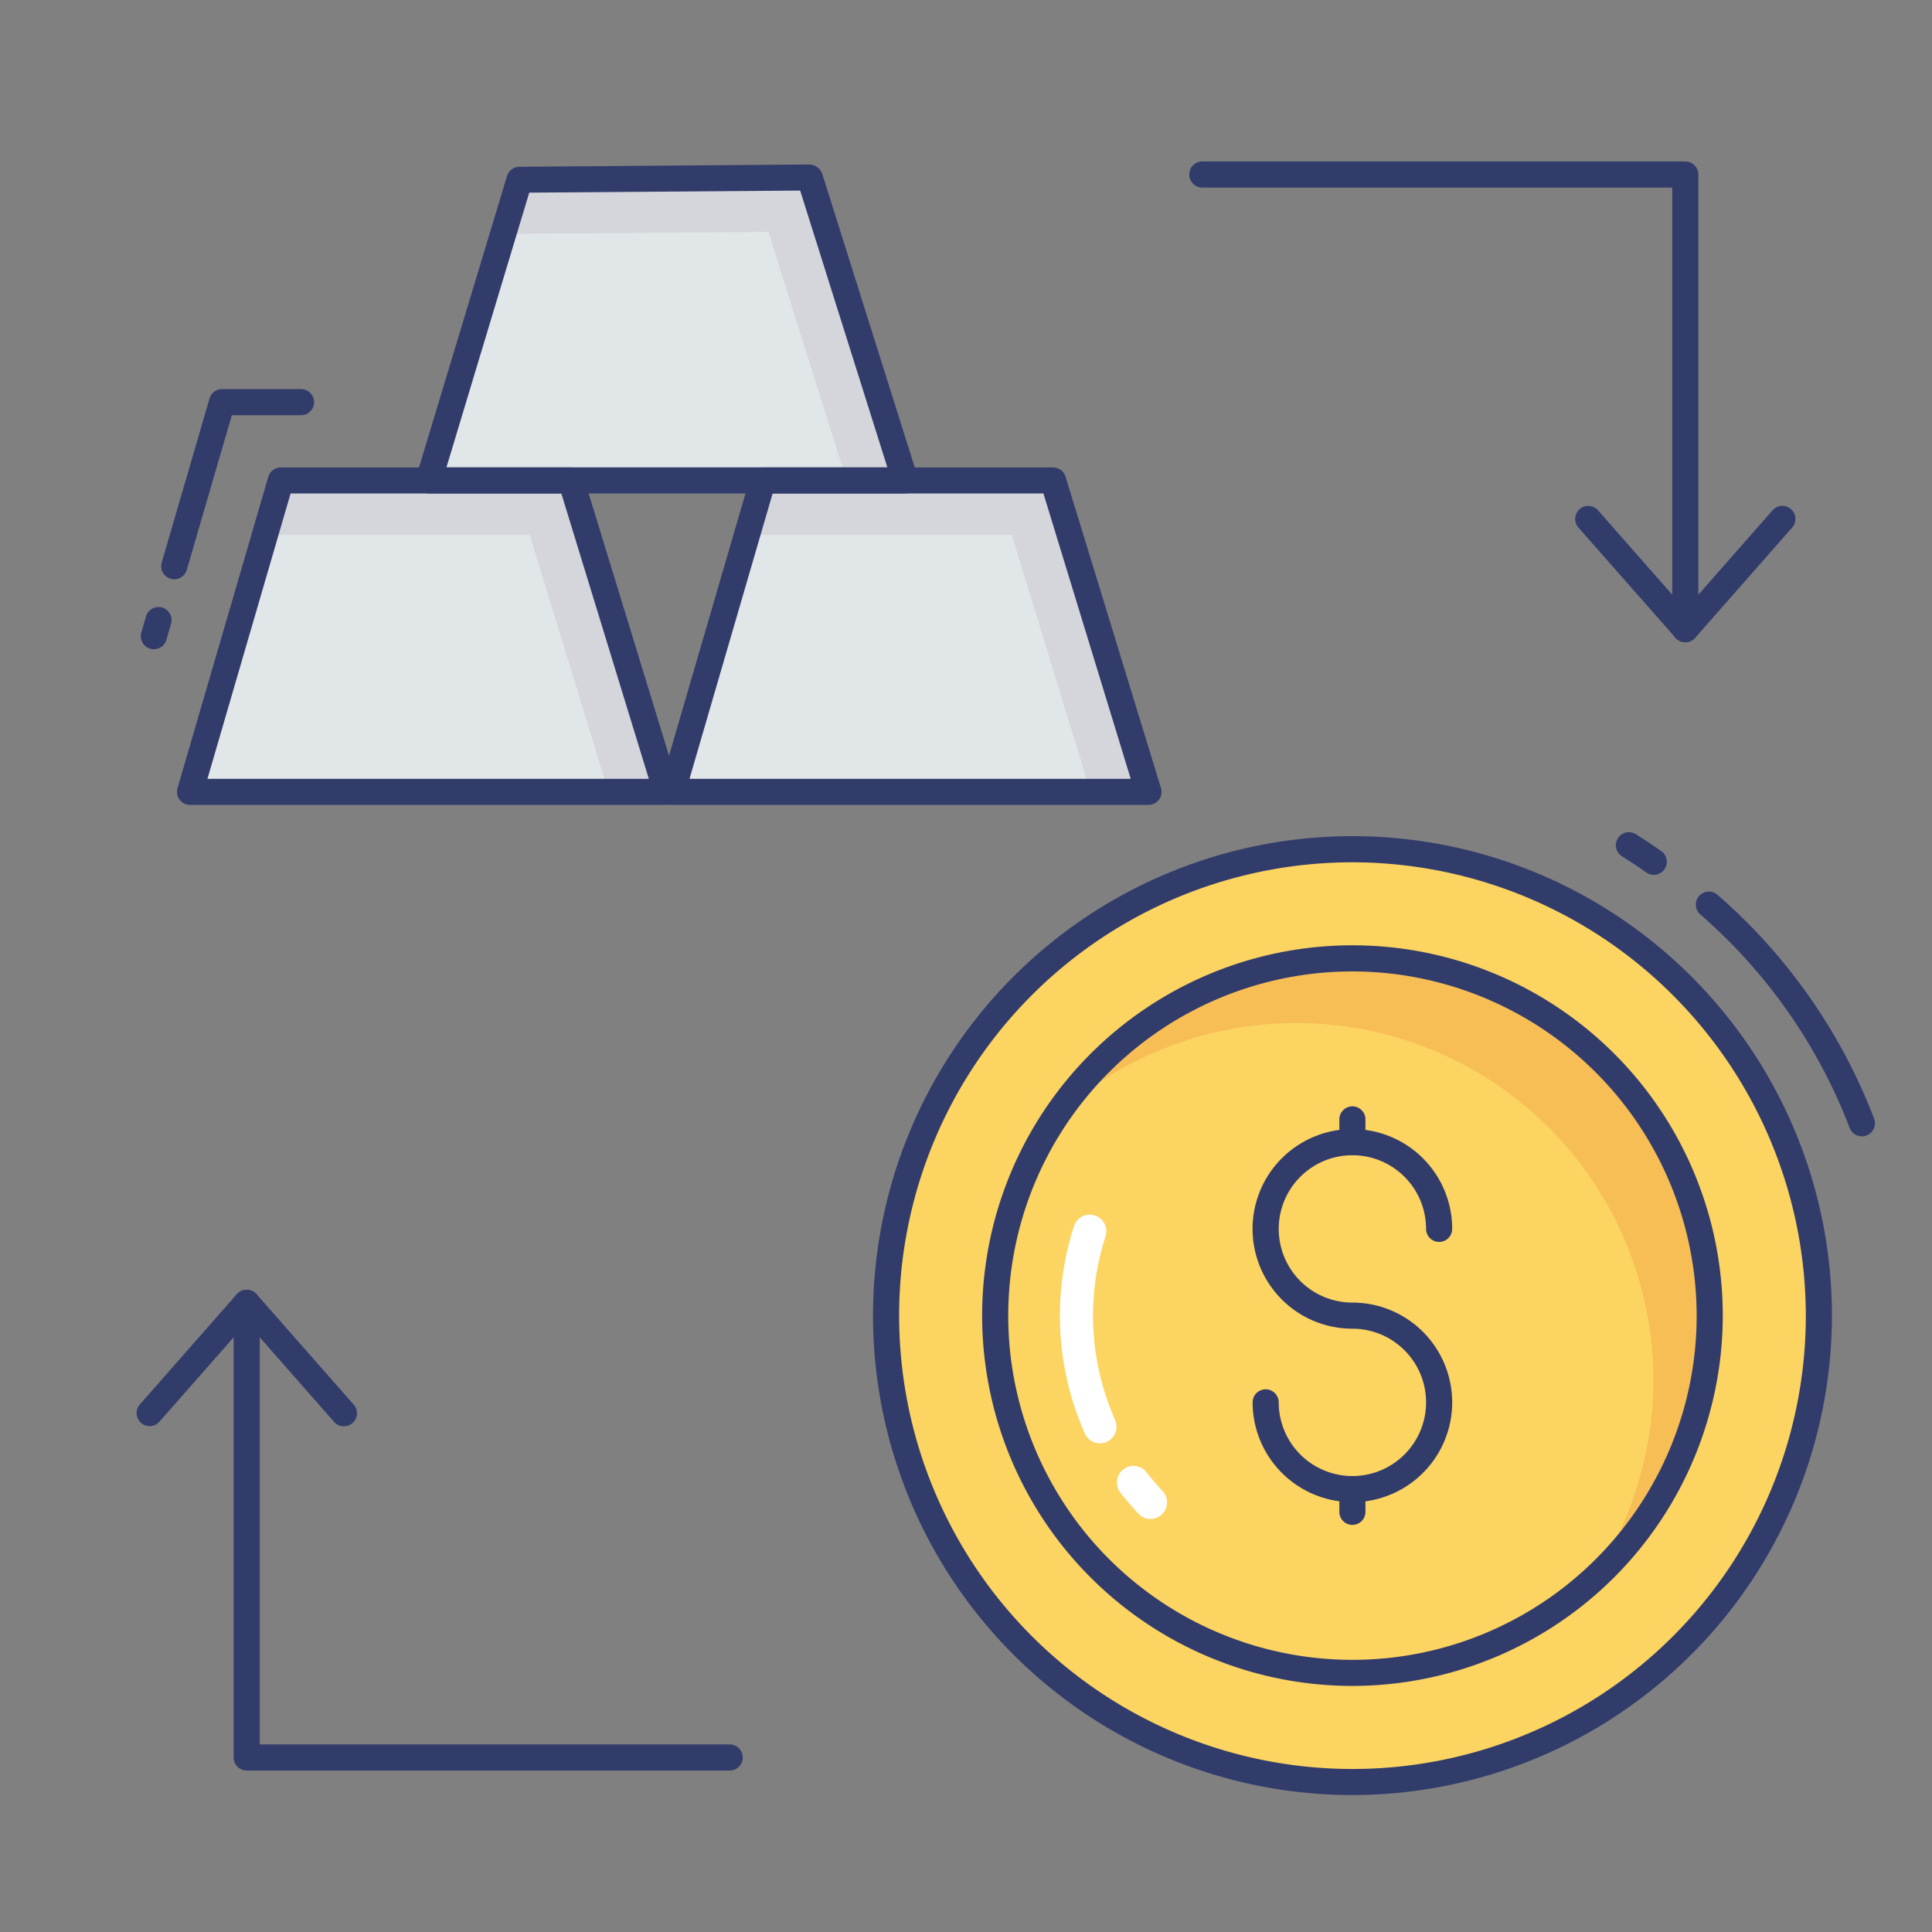 <svg id="SvgjsSvg1089" width="256" height="256" xmlns="http://www.w3.org/2000/svg" version="1.1"
    xmlns:xlink="http://www.w3.org/1999/xlink" xmlns:svgjs="http://svgjs.com/svgjs">
    <rect width="100%" height="100%" fill="#808080" stroke="none"/>
    <defs id="SvgjsDefs1090"></defs>
    <g id="SvgjsG1091"><svg xmlns="http://www.w3.org/2000/svg" data-name="line color" viewBox="0 0 74 74" width="256"
            height="256">
            <polygon fill="#e1e6e9" points="25.527 30.33 7.279 30.33 10.756 18.405 21.872 18.405 25.527 30.33"
                class="colore1e6e9 svgShape"></polygon>
            <polygon fill="#e1e6e9" points="43.99 30.33 25.742 30.33 29.219 18.405 40.335 18.405 43.99 30.33"
                class="colore1e6e9 svgShape"></polygon>
            <polygon fill="#e1e6e9" points="34.669 18.405 16.422 18.405 19.898 6.887 31.014 6.803 34.669 18.405"
                class="colore1e6e9 svgShape"></polygon>
            <polygon fill="#d5d6db"
                points="20.289 20.485 23.306 30.33 25.527 30.33 21.872 18.405 10.756 18.405 10.149 20.485 20.289 20.485"
                class="colord5d6db svgShape"></polygon>
            <polygon fill="#d5d6db"
                points="38.752 20.485 41.769 30.33 43.99 30.33 40.335 18.405 29.219 18.405 28.613 20.485 38.752 20.485"
                class="colord5d6db svgShape"></polygon>
            <polygon fill="#d5d6db"
                points="29.431 8.883 32.431 18.405 34.669 18.405 31.014 6.803 19.898 6.887 19.273 8.96 29.431 8.883"
                class="colord5d6db svgShape"></polygon>
            <circle cx="51.803" cy="50.392" r="17.863" fill="#fcd462" class="colorfcd462 svgShape"></circle>
            <path fill="#323c6b"
                d="M51.8,68.755A18.364,18.364,0,1,1,70.167,50.392,18.384,18.384,0,0,1,51.8,68.755Zm0-35.727A17.364,17.364,0,1,0,69.167,50.392,17.383,17.383,0,0,0,51.8,33.028Z"
                class="color323c6b svgShape"></path>
            <circle cx="51.803" cy="50.392" r="13.683" fill="#fcd462" class="colorfcd462 svgShape"></circle>
            <path fill="#f7be56"
                d="M51.8,36.708a13.669,13.669,0,0,0-11.346,6.033A13.676,13.676,0,0,1,60.986,60.515,13.669,13.669,0,0,0,51.8,36.708Z"
                class="colorf7be56 svgShape"></path>
            <path fill="#323c6b"
                d="M51.8,57.536a3.827,3.827,0,0,1-3.822-3.822.5.5,0,0,1,1,0A2.822,2.822,0,1,0,51.8,50.892a3.823,3.823,0,1,1,3.822-3.823.5.5,0,0,1-1,0A2.822,2.822,0,1,0,51.8,49.892a3.822,3.822,0,1,1,0,7.644Z"
                class="color323c6b svgShape"></path>
            <path fill="#323c6b"
                d="M51.8 44.247a.5.5 0 0 1-.5-.5v-.871a.5.5 0 0 1 1 0v.871A.5.5 0 0 1 51.8 44.247zM51.8 58.407a.5.5 0 0 1-.5-.5v-.871a.5.5 0 0 1 1 0v.871A.5.5 0 0 1 51.8 58.407zM27.949 67.815H9.449a.5.5 0 0 1-.5-.5V49.9a.5.5 0 0 1 1 0V66.815h18a.5.5 0 0 1 0 1z"
                class="color323c6b svgShape"></path>
            <path fill="#323c6b"
                d="M13.173 54.632a.5.5 0 0 1-.376-.17L9.449 50.654 6.1 54.462a.5.5 0 0 1-.751-.66l3.724-4.235a.516.516 0 0 1 .751 0L13.548 53.8a.5.5 0 0 1-.375.83zM64.551 24.6a.5.5 0 0 1-.5-.5V7.185h-18a.5.5 0 0 1 0-1h18.5a.5.5 0 0 1 .5.5V24.1A.5.5 0 0 1 64.551 24.6z"
                class="color323c6b svgShape"></path>
            <path fill="#323c6b"
                d="M64.551 24.6a.5.5 0 0 1-.375-.17L60.452 20.2a.5.5 0 0 1 .751-.66l3.348 3.808L67.9 19.538a.5.5 0 0 1 .751.66l-3.724 4.235A.5.5 0 0 1 64.551 24.6zM5.893 24.867a.484.484 0 0 1-.14-.02.5.5 0 0 1-.34-.619l.179-.618a.5.5 0 1 1 .96.28l-.179.617A.5.5 0 0 1 5.893 24.867zM6.674 22.188a.49.49 0 0 1-.14-.021.5.5 0 0 1-.34-.62l1.831-6.283a.5.5 0 0 1 .48-.36h3.026a.5.5 0 1 1 0 1H8.88L7.154 21.828A.5.5 0 0 1 6.674 22.188zM63.343 33.509a.5.5 0 0 1-.289-.092c-.3-.215-.613-.42-.929-.618a.5.5 0 0 1 .531-.848c.332.208.658.424.977.651a.5.5 0 0 1-.29.907zM71.313 43.524a.5.5 0 0 1-.467-.322 20.56 20.56 0 0 0-5.7-8.159.5.5 0 1 1 .656-.753 21.541 21.541 0 0 1 5.98 8.556.5.5 0 0 1-.289.645A.487.487 0 0 1 71.313 43.524zM25.527 30.83H7.279a.5.5 0 0 1-.48-.64l3.477-11.926a.5.5 0 0 1 .48-.36H21.872a.5.5 0 0 1 .478.354l3.655 11.926a.5.5 0 0 1-.478.646zm-17.581-1H24.851L21.5 18.9H11.131z"
                class="color323c6b svgShape"></path>
            <path fill="#323c6b"
                d="M43.99,30.83H25.742a.5.5,0,0,1-.48-.64l3.477-11.926a.5.5,0,0,1,.48-.36H40.335a.5.5,0,0,1,.478.354l3.655,11.926a.5.5,0,0,1-.478.646Zm-17.581-1h16.9L39.965,18.9H29.594Z"
                class="color323c6b svgShape"></path>
            <path fill="#323c6b"
                d="M34.669 18.9H16.422a.5.5 0 0 1-.479-.644L19.42 6.743a.5.5 0 0 1 .475-.355L31.01 6.3a.546.546 0 0 1 .481.349l3.655 11.6a.5.5 0 0 1-.477.65zM17.1 17.9H33.987l-3.339-10.6-10.377.079zM51.8 64.575A14.184 14.184 0 1 1 65.986 50.392 14.2 14.2 0 0 1 51.8 64.575zm0-27.367A13.184 13.184 0 1 0 64.986 50.392 13.2 13.2 0 0 0 51.8 37.208z"
                class="color323c6b svgShape"></path>
            <path fill="#ffffff"
                d="M44.065 58.179a.631.631 0 0 1-.466-.205c-.24-.26-.474-.526-.689-.808a.634.634 0 0 1 1.01-.768c.19.25.4.485.612.717a.635.635 0 0 1-.467 1.064zM42.131 55.281a.633.633 0 0 1-.581-.379 11.153 11.153 0 0 1-.408-7.955.635.635 0 0 1 1.208.39 9.882 9.882 0 0 0 .361 7.053.636.636 0 0 1-.325.837A.625.625 0 0 1 42.131 55.281z"
                class="colorfff svgShape"></path>
        </svg></g>
</svg>